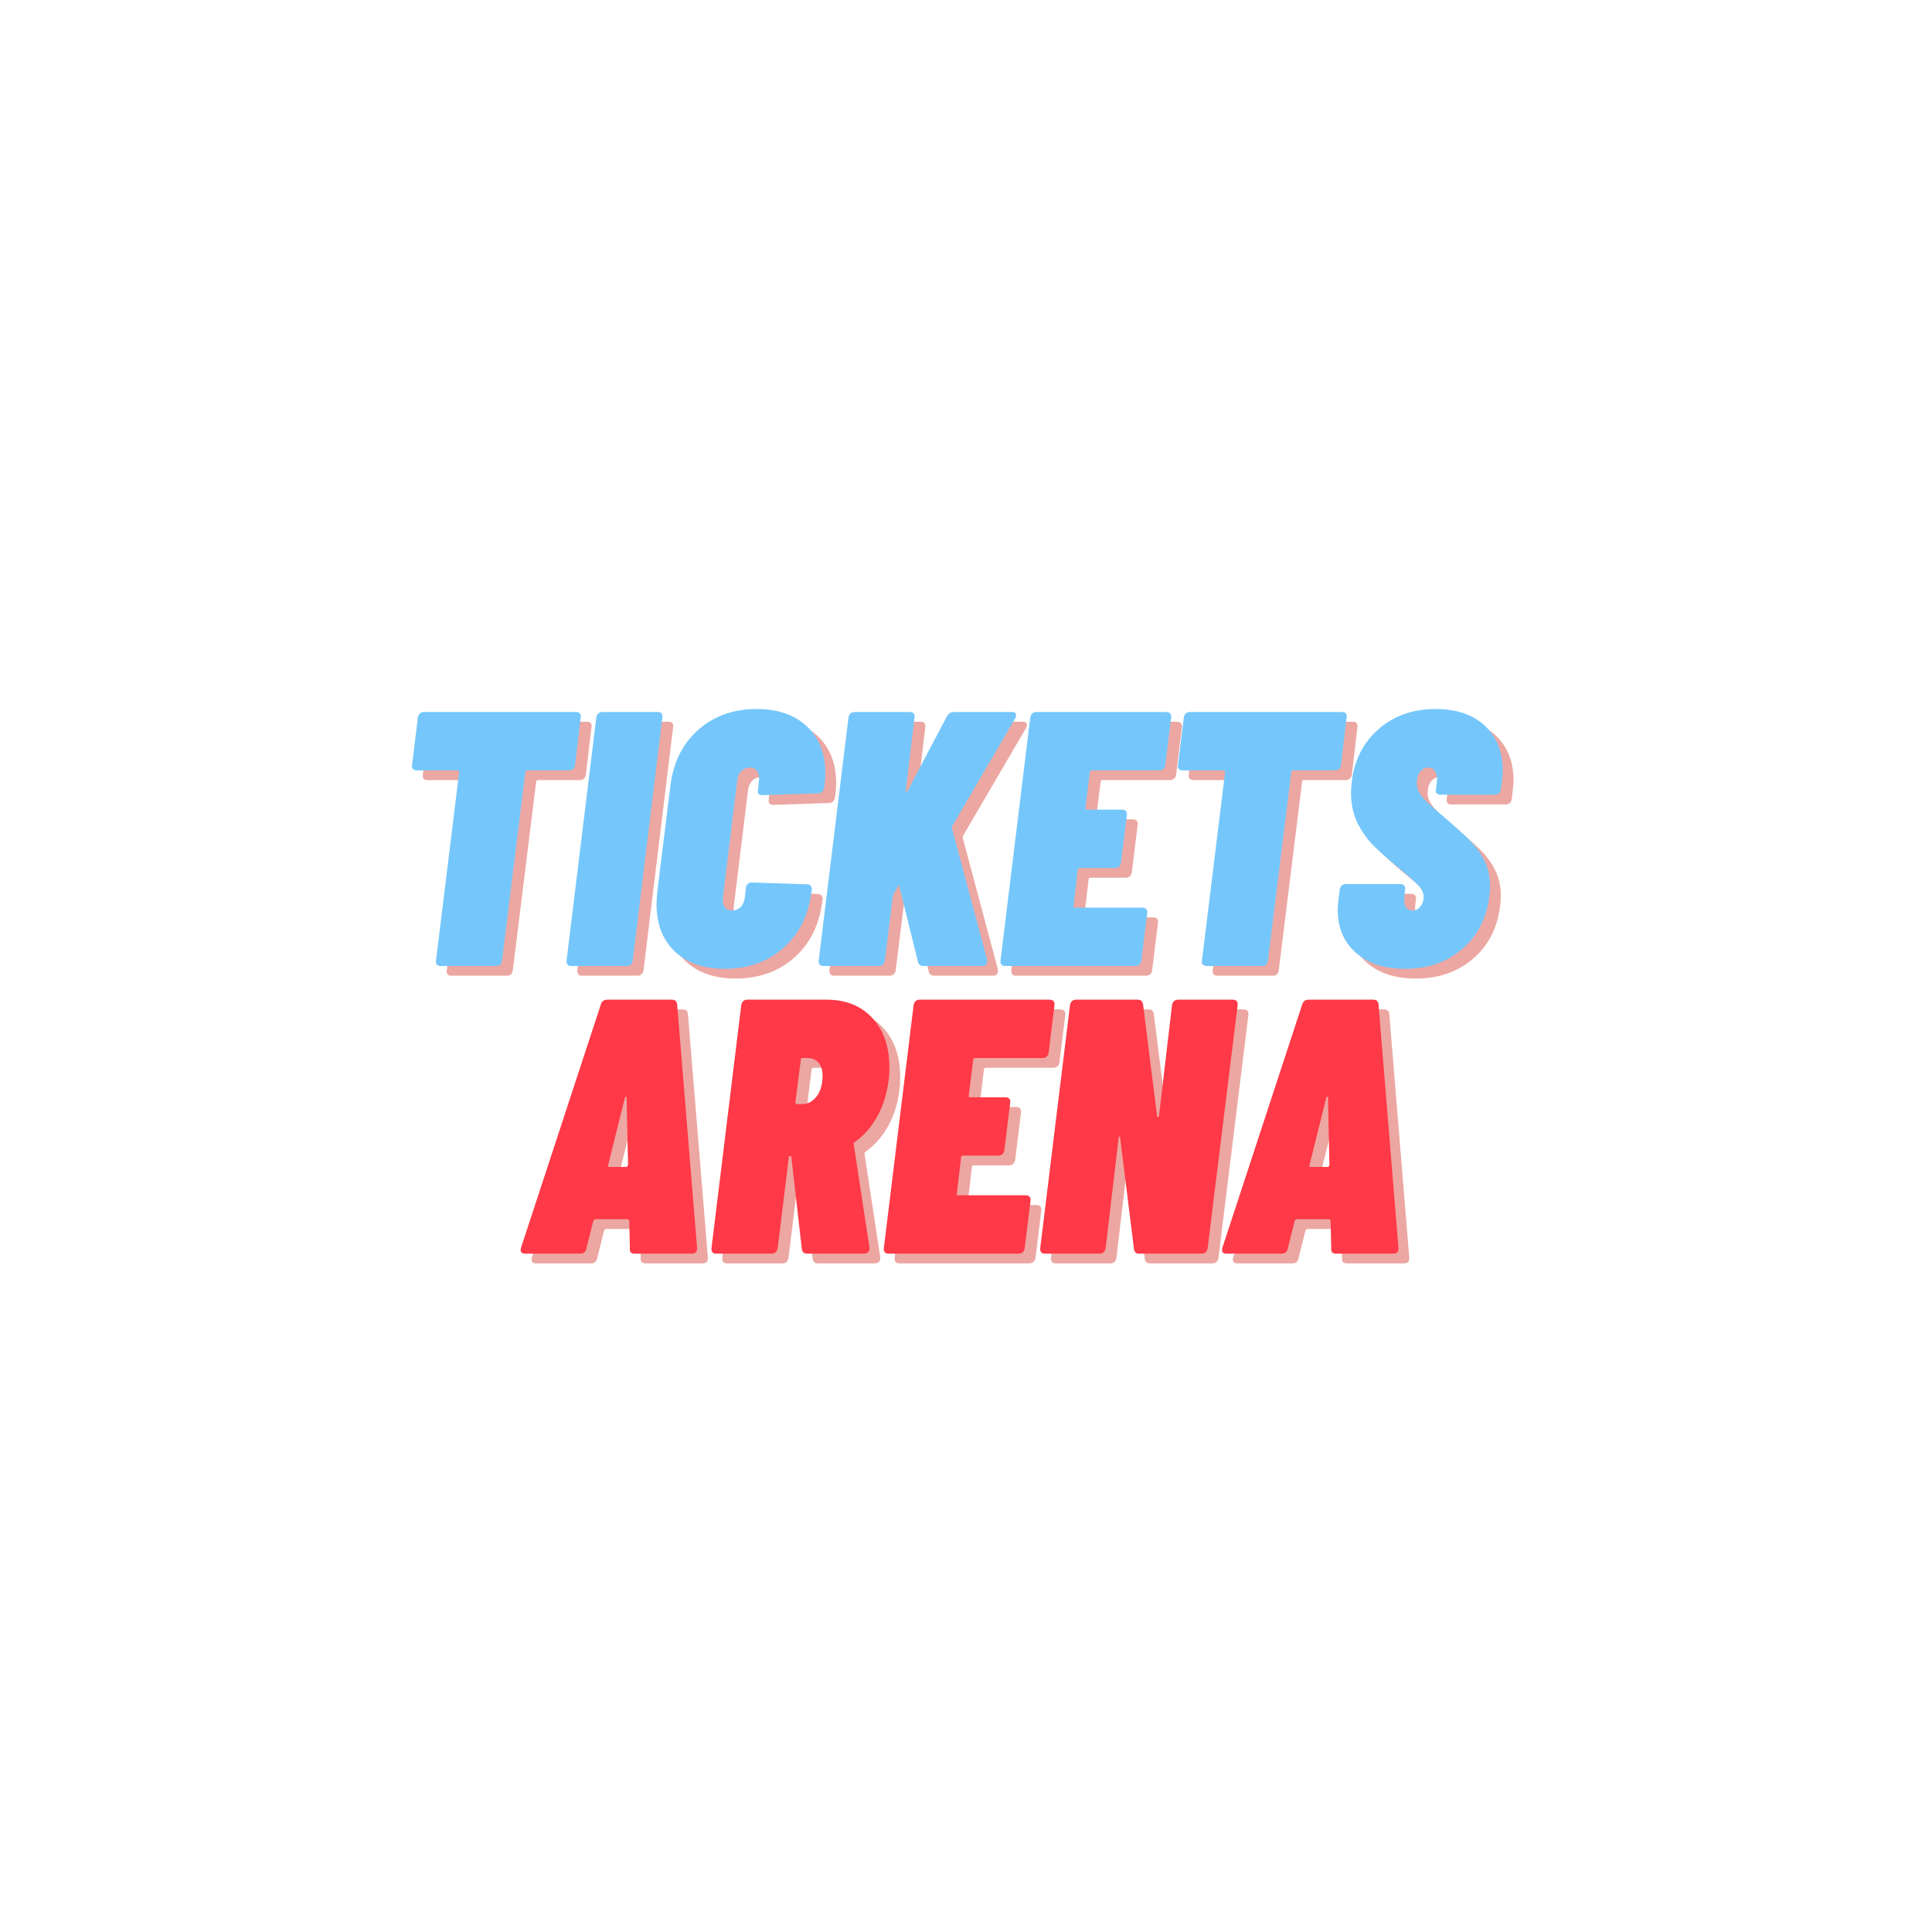 <svg xmlns="http://www.w3.org/2000/svg" xmlns:xlink="http://www.w3.org/1999/xlink" width="200" zoomAndPan="magnify" viewBox="0 0 150 150" height="200" preserveAspectRatio="xMidYMid meet" version="1.2"><defs/><g id="275e50f55f"><g style="fill:#d32f23;fill-opacity:0.42;"><g transform="translate(30.97, 75.754)"><path style="stroke:none" d="M 14.625 -19.719 C 14.738 -19.719 14.828 -19.68 14.891 -19.609 C 14.953 -19.535 14.973 -19.43 14.953 -19.297 L 14.516 -15.609 C 14.492 -15.473 14.441 -15.367 14.359 -15.297 C 14.285 -15.223 14.188 -15.188 14.062 -15.188 L 10.797 -15.188 C 10.703 -15.188 10.656 -15.141 10.656 -15.047 L 8.844 -0.422 C 8.82 -0.285 8.773 -0.18 8.703 -0.109 C 8.629 -0.035 8.523 0 8.391 0 L 4.078 0 C 3.953 0 3.852 -0.035 3.781 -0.109 C 3.719 -0.18 3.695 -0.285 3.719 -0.422 L 5.516 -15.047 C 5.516 -15.141 5.469 -15.188 5.375 -15.188 L 2.219 -15.188 C 2.094 -15.188 1.992 -15.223 1.922 -15.297 C 1.859 -15.367 1.836 -15.473 1.859 -15.609 L 2.312 -19.297 C 2.332 -19.43 2.383 -19.535 2.469 -19.609 C 2.551 -19.68 2.656 -19.719 2.781 -19.719 Z M 14.625 -19.719 "/></g></g><g style="fill:#d32f23;fill-opacity:0.42;"><g transform="translate(44.605, 75.754)"><path style="stroke:none" d="M 0.562 0 C 0.445 0 0.359 -0.035 0.297 -0.109 C 0.234 -0.18 0.207 -0.285 0.219 -0.422 L 2.531 -19.297 C 2.551 -19.43 2.602 -19.535 2.688 -19.609 C 2.77 -19.68 2.867 -19.719 2.984 -19.719 L 7.328 -19.719 C 7.441 -19.719 7.531 -19.68 7.594 -19.609 C 7.656 -19.535 7.676 -19.43 7.656 -19.297 L 5.359 -0.422 C 5.336 -0.285 5.285 -0.18 5.203 -0.109 C 5.117 -0.035 5.02 0 4.906 0 Z M 0.562 0 "/></g></g><g style="fill:#d32f23;fill-opacity:0.42;"><g transform="translate(51.168, 75.754)"><path style="stroke:none" d="M 5.938 0.219 C 4.312 0.219 3.02 -0.227 2.062 -1.125 C 1.113 -2.031 0.641 -3.258 0.641 -4.812 C 0.641 -5 0.66 -5.32 0.703 -5.781 L 1.719 -14 C 1.945 -15.82 2.672 -17.27 3.891 -18.344 C 5.109 -19.414 6.617 -19.953 8.422 -19.953 C 10.055 -19.953 11.352 -19.504 12.312 -18.609 C 13.27 -17.711 13.75 -16.488 13.75 -14.938 C 13.75 -14.758 13.727 -14.445 13.688 -14 L 13.656 -13.859 C 13.645 -13.723 13.594 -13.613 13.5 -13.531 C 13.414 -13.445 13.32 -13.406 13.219 -13.406 L 8.875 -13.266 C 8.594 -13.266 8.473 -13.395 8.516 -13.656 L 8.594 -14.375 C 8.633 -14.688 8.586 -14.938 8.453 -15.125 C 8.316 -15.312 8.129 -15.406 7.891 -15.406 C 7.629 -15.406 7.406 -15.312 7.219 -15.125 C 7.039 -14.938 6.938 -14.688 6.906 -14.375 L 5.797 -5.328 C 5.766 -5.023 5.805 -4.781 5.922 -4.594 C 6.047 -4.406 6.238 -4.312 6.5 -4.312 C 6.77 -4.312 6.992 -4.398 7.172 -4.578 C 7.348 -4.754 7.457 -5.004 7.5 -5.328 L 7.578 -6.078 C 7.598 -6.211 7.648 -6.312 7.734 -6.375 C 7.816 -6.445 7.914 -6.484 8.031 -6.484 L 12.344 -6.344 C 12.469 -6.344 12.562 -6.297 12.625 -6.203 C 12.695 -6.117 12.723 -6.016 12.703 -5.891 L 12.672 -5.781 C 12.453 -3.957 11.727 -2.5 10.5 -1.406 C 9.27 -0.32 7.75 0.219 5.938 0.219 Z M 5.938 0.219 "/></g></g><g style="fill:#d32f23;fill-opacity:0.42;"><g transform="translate(64.183, 75.754)"><path style="stroke:none" d="M 0.562 0 C 0.445 0 0.359 -0.035 0.297 -0.109 C 0.234 -0.18 0.207 -0.285 0.219 -0.422 L 2.531 -19.297 C 2.551 -19.43 2.602 -19.535 2.688 -19.609 C 2.77 -19.68 2.867 -19.719 2.984 -19.719 L 7.328 -19.719 C 7.441 -19.719 7.531 -19.68 7.594 -19.609 C 7.656 -19.535 7.676 -19.43 7.656 -19.297 L 6.984 -13.641 C 6.961 -13.555 6.973 -13.516 7.016 -13.516 C 7.055 -13.516 7.094 -13.547 7.125 -13.609 L 10.172 -19.375 C 10.285 -19.602 10.461 -19.719 10.703 -19.719 L 15.219 -19.719 C 15.438 -19.719 15.547 -19.633 15.547 -19.469 C 15.547 -19.395 15.52 -19.312 15.469 -19.219 L 10.594 -10.875 C 10.57 -10.801 10.562 -10.742 10.562 -10.703 L 13.297 -0.484 L 13.297 -0.359 C 13.297 -0.117 13.164 0 12.906 0 L 8.359 0 C 8.117 0 7.973 -0.113 7.922 -0.344 L 6.484 -6.141 C 6.484 -6.191 6.461 -6.223 6.422 -6.234 C 6.379 -6.242 6.352 -6.211 6.344 -6.141 L 6 -5.516 L 5.969 -5.359 L 5.359 -0.422 C 5.336 -0.285 5.285 -0.18 5.203 -0.109 C 5.117 -0.035 5.02 0 4.906 0 Z M 0.562 0 "/></g></g><g style="fill:#d32f23;fill-opacity:0.42;"><g transform="translate(78.297, 75.754)"><path style="stroke:none" d="M 13.016 -15.609 C 12.992 -15.473 12.941 -15.367 12.859 -15.297 C 12.773 -15.223 12.664 -15.188 12.531 -15.188 L 7.297 -15.188 C 7.203 -15.188 7.156 -15.141 7.156 -15.047 L 6.812 -12.281 C 6.781 -12.188 6.82 -12.141 6.938 -12.141 L 9.656 -12.141 C 9.789 -12.141 9.891 -12.102 9.953 -12.031 C 10.023 -11.957 10.051 -11.852 10.031 -11.719 L 9.578 -8.031 C 9.523 -7.75 9.363 -7.609 9.094 -7.609 L 6.359 -7.609 C 6.266 -7.609 6.219 -7.562 6.219 -7.469 L 5.891 -4.672 C 5.848 -4.578 5.883 -4.531 6 -4.531 L 11.234 -4.531 C 11.367 -4.531 11.469 -4.492 11.531 -4.422 C 11.602 -4.348 11.629 -4.242 11.609 -4.109 L 11.156 -0.422 C 11.133 -0.285 11.082 -0.18 11 -0.109 C 10.914 -0.035 10.805 0 10.672 0 L 0.562 0 C 0.445 0 0.359 -0.035 0.297 -0.109 C 0.234 -0.18 0.207 -0.285 0.219 -0.422 L 2.531 -19.297 C 2.551 -19.43 2.602 -19.535 2.688 -19.609 C 2.77 -19.68 2.867 -19.719 2.984 -19.719 L 13.094 -19.719 C 13.227 -19.719 13.328 -19.68 13.391 -19.609 C 13.461 -19.535 13.488 -19.43 13.469 -19.297 Z M 13.016 -15.609 "/></g></g><g style="fill:#d32f23;fill-opacity:0.42;"><g transform="translate(90.438, 75.754)"><path style="stroke:none" d="M 14.625 -19.719 C 14.738 -19.719 14.828 -19.68 14.891 -19.609 C 14.953 -19.535 14.973 -19.43 14.953 -19.297 L 14.516 -15.609 C 14.492 -15.473 14.441 -15.367 14.359 -15.297 C 14.285 -15.223 14.188 -15.188 14.062 -15.188 L 10.797 -15.188 C 10.703 -15.188 10.656 -15.141 10.656 -15.047 L 8.844 -0.422 C 8.82 -0.285 8.773 -0.18 8.703 -0.109 C 8.629 -0.035 8.523 0 8.391 0 L 4.078 0 C 3.953 0 3.852 -0.035 3.781 -0.109 C 3.719 -0.18 3.695 -0.285 3.719 -0.422 L 5.516 -15.047 C 5.516 -15.141 5.469 -15.188 5.375 -15.188 L 2.219 -15.188 C 2.094 -15.188 1.992 -15.223 1.922 -15.297 C 1.859 -15.367 1.836 -15.473 1.859 -15.609 L 2.312 -19.297 C 2.332 -19.43 2.383 -19.535 2.469 -19.609 C 2.551 -19.68 2.656 -19.719 2.781 -19.719 Z M 14.625 -19.719 "/></g></g><g style="fill:#d32f23;fill-opacity:0.42;"><g transform="translate(104.073, 75.754)"><path style="stroke:none" d="M 5.859 0.219 C 4.242 0.219 2.969 -0.195 2.031 -1.031 C 1.094 -1.863 0.625 -2.973 0.625 -4.359 C 0.625 -4.492 0.641 -4.734 0.672 -5.078 L 0.781 -5.938 C 0.801 -6.07 0.852 -6.176 0.938 -6.25 C 1.031 -6.32 1.129 -6.359 1.234 -6.359 L 5.516 -6.359 C 5.629 -6.359 5.719 -6.32 5.781 -6.25 C 5.852 -6.176 5.879 -6.07 5.859 -5.938 L 5.797 -5.328 C 5.766 -5.023 5.801 -4.781 5.906 -4.594 C 6.02 -4.406 6.191 -4.312 6.422 -4.312 C 6.672 -4.312 6.879 -4.414 7.047 -4.625 C 7.211 -4.832 7.297 -5.082 7.297 -5.375 C 7.297 -5.656 7.16 -5.945 6.891 -6.25 C 6.617 -6.551 6.098 -7.016 5.328 -7.641 C 4.578 -8.254 3.957 -8.801 3.469 -9.281 C 2.977 -9.758 2.551 -10.348 2.188 -11.047 C 1.832 -11.754 1.656 -12.562 1.656 -13.469 C 1.656 -13.633 1.676 -13.926 1.719 -14.344 C 1.926 -16.008 2.617 -17.359 3.797 -18.391 C 4.984 -19.43 6.457 -19.953 8.219 -19.953 C 9.844 -19.953 11.117 -19.52 12.047 -18.656 C 12.973 -17.789 13.438 -16.625 13.438 -15.156 C 13.438 -14.988 13.414 -14.719 13.375 -14.344 L 13.297 -13.719 C 13.273 -13.582 13.223 -13.477 13.141 -13.406 C 13.055 -13.332 12.957 -13.297 12.844 -13.297 L 8.594 -13.297 C 8.477 -13.297 8.383 -13.332 8.312 -13.406 C 8.25 -13.477 8.227 -13.582 8.25 -13.719 L 8.344 -14.453 C 8.352 -14.734 8.297 -14.961 8.172 -15.141 C 8.055 -15.316 7.883 -15.406 7.656 -15.406 C 7.395 -15.406 7.18 -15.289 7.016 -15.062 C 6.848 -14.844 6.766 -14.547 6.766 -14.172 C 6.766 -13.848 6.895 -13.516 7.156 -13.172 C 7.414 -12.836 7.906 -12.375 8.625 -11.781 C 9.582 -10.969 10.312 -10.312 10.812 -9.812 C 11.32 -9.32 11.723 -8.781 12.016 -8.188 C 12.305 -7.594 12.453 -6.922 12.453 -6.172 C 12.453 -6.016 12.43 -5.75 12.391 -5.375 C 12.172 -3.664 11.461 -2.305 10.266 -1.297 C 9.078 -0.285 7.609 0.219 5.859 0.219 Z M 5.859 0.219 "/></g></g><g style="fill:#75c7fb;fill-opacity:1;"><g transform="translate(30.132, 75)"><path style="stroke:none" d="M 14.625 -19.719 C 14.738 -19.719 14.828 -19.68 14.891 -19.609 C 14.953 -19.535 14.973 -19.43 14.953 -19.297 L 14.516 -15.609 C 14.492 -15.473 14.441 -15.367 14.359 -15.297 C 14.285 -15.223 14.188 -15.188 14.062 -15.188 L 10.797 -15.188 C 10.703 -15.188 10.656 -15.141 10.656 -15.047 L 8.844 -0.422 C 8.82 -0.285 8.773 -0.18 8.703 -0.109 C 8.629 -0.035 8.523 0 8.391 0 L 4.078 0 C 3.953 0 3.852 -0.035 3.781 -0.109 C 3.719 -0.18 3.695 -0.285 3.719 -0.422 L 5.516 -15.047 C 5.516 -15.141 5.469 -15.188 5.375 -15.188 L 2.219 -15.188 C 2.094 -15.188 1.992 -15.223 1.922 -15.297 C 1.859 -15.367 1.836 -15.473 1.859 -15.609 L 2.312 -19.297 C 2.332 -19.43 2.383 -19.535 2.469 -19.609 C 2.551 -19.68 2.656 -19.719 2.781 -19.719 Z M 14.625 -19.719 "/></g></g><g style="fill:#75c7fb;fill-opacity:1;"><g transform="translate(43.767, 75)"><path style="stroke:none" d="M 0.562 0 C 0.445 0 0.359 -0.035 0.297 -0.109 C 0.234 -0.18 0.207 -0.285 0.219 -0.422 L 2.531 -19.297 C 2.551 -19.43 2.602 -19.535 2.688 -19.609 C 2.77 -19.68 2.867 -19.719 2.984 -19.719 L 7.328 -19.719 C 7.441 -19.719 7.531 -19.68 7.594 -19.609 C 7.656 -19.535 7.676 -19.43 7.656 -19.297 L 5.359 -0.422 C 5.336 -0.285 5.285 -0.18 5.203 -0.109 C 5.117 -0.035 5.02 0 4.906 0 Z M 0.562 0 "/></g></g><g style="fill:#75c7fb;fill-opacity:1;"><g transform="translate(50.331, 75)"><path style="stroke:none" d="M 5.938 0.219 C 4.312 0.219 3.02 -0.227 2.062 -1.125 C 1.113 -2.031 0.641 -3.258 0.641 -4.812 C 0.641 -5 0.66 -5.32 0.703 -5.781 L 1.719 -14 C 1.945 -15.82 2.672 -17.27 3.891 -18.344 C 5.109 -19.414 6.617 -19.953 8.422 -19.953 C 10.055 -19.953 11.352 -19.504 12.312 -18.609 C 13.27 -17.711 13.75 -16.488 13.75 -14.938 C 13.75 -14.758 13.727 -14.445 13.688 -14 L 13.656 -13.859 C 13.645 -13.723 13.594 -13.613 13.5 -13.531 C 13.414 -13.445 13.32 -13.406 13.219 -13.406 L 8.875 -13.266 C 8.594 -13.266 8.473 -13.395 8.516 -13.656 L 8.594 -14.375 C 8.633 -14.688 8.586 -14.938 8.453 -15.125 C 8.316 -15.312 8.129 -15.406 7.891 -15.406 C 7.629 -15.406 7.406 -15.312 7.219 -15.125 C 7.039 -14.938 6.938 -14.688 6.906 -14.375 L 5.797 -5.328 C 5.766 -5.023 5.805 -4.781 5.922 -4.594 C 6.047 -4.406 6.238 -4.312 6.5 -4.312 C 6.77 -4.312 6.992 -4.398 7.172 -4.578 C 7.348 -4.754 7.457 -5.004 7.5 -5.328 L 7.578 -6.078 C 7.598 -6.211 7.648 -6.312 7.734 -6.375 C 7.816 -6.445 7.914 -6.484 8.031 -6.484 L 12.344 -6.344 C 12.469 -6.344 12.562 -6.297 12.625 -6.203 C 12.695 -6.117 12.723 -6.016 12.703 -5.891 L 12.672 -5.781 C 12.453 -3.957 11.727 -2.5 10.5 -1.406 C 9.27 -0.32 7.75 0.219 5.938 0.219 Z M 5.938 0.219 "/></g></g><g style="fill:#75c7fb;fill-opacity:1;"><g transform="translate(63.345, 75)"><path style="stroke:none" d="M 0.562 0 C 0.445 0 0.359 -0.035 0.297 -0.109 C 0.234 -0.18 0.207 -0.285 0.219 -0.422 L 2.531 -19.297 C 2.551 -19.43 2.602 -19.535 2.688 -19.609 C 2.77 -19.68 2.867 -19.719 2.984 -19.719 L 7.328 -19.719 C 7.441 -19.719 7.531 -19.68 7.594 -19.609 C 7.656 -19.535 7.676 -19.43 7.656 -19.297 L 6.984 -13.641 C 6.961 -13.555 6.973 -13.516 7.016 -13.516 C 7.055 -13.516 7.094 -13.547 7.125 -13.609 L 10.172 -19.375 C 10.285 -19.602 10.461 -19.719 10.703 -19.719 L 15.219 -19.719 C 15.438 -19.719 15.547 -19.633 15.547 -19.469 C 15.547 -19.395 15.52 -19.312 15.469 -19.219 L 10.594 -10.875 C 10.57 -10.801 10.562 -10.742 10.562 -10.703 L 13.297 -0.484 L 13.297 -0.359 C 13.297 -0.117 13.164 0 12.906 0 L 8.359 0 C 8.117 0 7.973 -0.113 7.922 -0.344 L 6.484 -6.141 C 6.484 -6.191 6.461 -6.223 6.422 -6.234 C 6.379 -6.242 6.352 -6.211 6.344 -6.141 L 6 -5.516 L 5.969 -5.359 L 5.359 -0.422 C 5.336 -0.285 5.285 -0.18 5.203 -0.109 C 5.117 -0.035 5.02 0 4.906 0 Z M 0.562 0 "/></g></g><g style="fill:#75c7fb;fill-opacity:1;"><g transform="translate(77.459, 75)"><path style="stroke:none" d="M 13.016 -15.609 C 12.992 -15.473 12.941 -15.367 12.859 -15.297 C 12.773 -15.223 12.664 -15.188 12.531 -15.188 L 7.297 -15.188 C 7.203 -15.188 7.156 -15.141 7.156 -15.047 L 6.812 -12.281 C 6.781 -12.188 6.82 -12.141 6.938 -12.141 L 9.656 -12.141 C 9.789 -12.141 9.891 -12.102 9.953 -12.031 C 10.023 -11.957 10.051 -11.852 10.031 -11.719 L 9.578 -8.031 C 9.523 -7.75 9.363 -7.609 9.094 -7.609 L 6.359 -7.609 C 6.266 -7.609 6.219 -7.562 6.219 -7.469 L 5.891 -4.672 C 5.848 -4.578 5.883 -4.531 6 -4.531 L 11.234 -4.531 C 11.367 -4.531 11.469 -4.492 11.531 -4.422 C 11.602 -4.348 11.629 -4.242 11.609 -4.109 L 11.156 -0.422 C 11.133 -0.285 11.082 -0.18 11 -0.109 C 10.914 -0.035 10.805 0 10.672 0 L 0.562 0 C 0.445 0 0.359 -0.035 0.297 -0.109 C 0.234 -0.18 0.207 -0.285 0.219 -0.422 L 2.531 -19.297 C 2.551 -19.43 2.602 -19.535 2.688 -19.609 C 2.77 -19.68 2.867 -19.719 2.984 -19.719 L 13.094 -19.719 C 13.227 -19.719 13.328 -19.68 13.391 -19.609 C 13.461 -19.535 13.488 -19.43 13.469 -19.297 Z M 13.016 -15.609 "/></g></g><g style="fill:#75c7fb;fill-opacity:1;"><g transform="translate(89.6, 75)"><path style="stroke:none" d="M 14.625 -19.719 C 14.738 -19.719 14.828 -19.68 14.891 -19.609 C 14.953 -19.535 14.973 -19.43 14.953 -19.297 L 14.516 -15.609 C 14.492 -15.473 14.441 -15.367 14.359 -15.297 C 14.285 -15.223 14.188 -15.188 14.062 -15.188 L 10.797 -15.188 C 10.703 -15.188 10.656 -15.141 10.656 -15.047 L 8.844 -0.422 C 8.82 -0.285 8.773 -0.18 8.703 -0.109 C 8.629 -0.035 8.523 0 8.391 0 L 4.078 0 C 3.953 0 3.852 -0.035 3.781 -0.109 C 3.719 -0.18 3.695 -0.285 3.719 -0.422 L 5.516 -15.047 C 5.516 -15.141 5.469 -15.188 5.375 -15.188 L 2.219 -15.188 C 2.094 -15.188 1.992 -15.223 1.922 -15.297 C 1.859 -15.367 1.836 -15.473 1.859 -15.609 L 2.312 -19.297 C 2.332 -19.43 2.383 -19.535 2.469 -19.609 C 2.551 -19.68 2.656 -19.719 2.781 -19.719 Z M 14.625 -19.719 "/></g></g><g style="fill:#75c7fb;fill-opacity:1;"><g transform="translate(103.235, 75)"><path style="stroke:none" d="M 5.859 0.219 C 4.242 0.219 2.969 -0.195 2.031 -1.031 C 1.094 -1.863 0.625 -2.973 0.625 -4.359 C 0.625 -4.492 0.641 -4.734 0.672 -5.078 L 0.781 -5.938 C 0.801 -6.07 0.852 -6.176 0.938 -6.25 C 1.031 -6.32 1.129 -6.359 1.234 -6.359 L 5.516 -6.359 C 5.629 -6.359 5.719 -6.32 5.781 -6.25 C 5.852 -6.176 5.879 -6.07 5.859 -5.938 L 5.797 -5.328 C 5.766 -5.023 5.801 -4.781 5.906 -4.594 C 6.02 -4.406 6.191 -4.312 6.422 -4.312 C 6.672 -4.312 6.879 -4.414 7.047 -4.625 C 7.211 -4.832 7.297 -5.082 7.297 -5.375 C 7.297 -5.656 7.16 -5.945 6.891 -6.25 C 6.617 -6.551 6.098 -7.016 5.328 -7.641 C 4.578 -8.254 3.957 -8.801 3.469 -9.281 C 2.977 -9.758 2.551 -10.348 2.188 -11.047 C 1.832 -11.754 1.656 -12.562 1.656 -13.469 C 1.656 -13.633 1.676 -13.926 1.719 -14.344 C 1.926 -16.008 2.617 -17.359 3.797 -18.391 C 4.984 -19.43 6.457 -19.953 8.219 -19.953 C 9.844 -19.953 11.117 -19.52 12.047 -18.656 C 12.973 -17.789 13.438 -16.625 13.438 -15.156 C 13.438 -14.988 13.414 -14.719 13.375 -14.344 L 13.297 -13.719 C 13.273 -13.582 13.223 -13.477 13.141 -13.406 C 13.055 -13.332 12.957 -13.297 12.844 -13.297 L 8.594 -13.297 C 8.477 -13.297 8.383 -13.332 8.312 -13.406 C 8.25 -13.477 8.227 -13.582 8.25 -13.719 L 8.344 -14.453 C 8.352 -14.734 8.297 -14.961 8.172 -15.141 C 8.055 -15.316 7.883 -15.406 7.656 -15.406 C 7.395 -15.406 7.18 -15.289 7.016 -15.062 C 6.848 -14.844 6.766 -14.547 6.766 -14.172 C 6.766 -13.848 6.895 -13.516 7.156 -13.172 C 7.414 -12.836 7.906 -12.375 8.625 -11.781 C 9.582 -10.969 10.312 -10.312 10.812 -9.812 C 11.32 -9.32 11.723 -8.781 12.016 -8.188 C 12.305 -7.594 12.453 -6.922 12.453 -6.172 C 12.453 -6.016 12.43 -5.75 12.391 -5.375 C 12.172 -3.664 11.461 -2.305 10.266 -1.297 C 9.078 -0.285 7.609 0.219 5.859 0.219 Z M 5.859 0.219 "/></g></g><g style="fill:#d32f23;fill-opacity:0.42;"><g transform="translate(116.725, 75.754)"><path style="stroke:none" d=""/></g></g><g style="fill:#d32f23;fill-opacity:0.42;"><g transform="translate(41.35, 98.088)"><path style="stroke:none" d="M 8.766 0 C 8.492 0 8.367 -0.129 8.391 -0.391 L 8.344 -2.531 C 8.352 -2.57 8.336 -2.602 8.297 -2.625 C 8.266 -2.656 8.234 -2.672 8.203 -2.672 L 5.75 -2.672 C 5.656 -2.672 5.586 -2.625 5.547 -2.531 L 5.016 -0.391 C 4.961 -0.129 4.801 0 4.531 0 L 0.25 0 C -0.031 0 -0.133 -0.148 -0.062 -0.453 L 6.141 -19.359 C 6.211 -19.598 6.383 -19.719 6.656 -19.719 L 11.641 -19.719 C 11.898 -19.719 12.039 -19.598 12.062 -19.359 L 13.609 -0.453 L 13.609 -0.391 C 13.609 -0.129 13.469 0 13.188 0 Z M 6.703 -6.875 C 6.672 -6.781 6.703 -6.734 6.797 -6.734 L 8.109 -6.734 C 8.172 -6.734 8.219 -6.781 8.25 -6.875 L 8.141 -12.078 C 8.141 -12.16 8.113 -12.195 8.062 -12.188 C 8.02 -12.176 8 -12.141 8 -12.078 Z M 6.703 -6.875 "/></g></g><g style="fill:#d32f23;fill-opacity:0.42;"><g transform="translate(55.858, 98.088)"><path style="stroke:none" d="M 7.641 0 C 7.41 0 7.273 -0.117 7.234 -0.359 L 6.422 -7.469 C 6.422 -7.539 6.395 -7.578 6.344 -7.578 C 6.258 -7.578 6.219 -7.531 6.219 -7.438 L 5.359 -0.422 C 5.336 -0.285 5.285 -0.18 5.203 -0.109 C 5.117 -0.035 5.02 0 4.906 0 L 0.562 0 C 0.445 0 0.359 -0.035 0.297 -0.109 C 0.234 -0.18 0.207 -0.285 0.219 -0.422 L 2.531 -19.297 C 2.551 -19.43 2.602 -19.535 2.688 -19.609 C 2.77 -19.68 2.867 -19.719 2.984 -19.719 L 9.156 -19.719 C 10.656 -19.719 11.844 -19.238 12.719 -18.281 C 13.594 -17.32 14.031 -16.055 14.031 -14.484 C 14.031 -14.023 14.008 -13.676 13.969 -13.438 C 13.844 -12.406 13.551 -11.477 13.094 -10.656 C 12.645 -9.844 12.066 -9.18 11.359 -8.672 C 11.266 -8.617 11.234 -8.555 11.266 -8.484 L 12.484 -0.484 L 12.484 -0.359 C 12.484 -0.254 12.441 -0.164 12.359 -0.094 C 12.285 -0.031 12.191 0 12.078 0 Z M 7.297 -15.188 C 7.203 -15.188 7.156 -15.141 7.156 -15.047 L 6.734 -11.75 C 6.734 -11.656 6.781 -11.609 6.875 -11.609 L 7.234 -11.609 C 7.691 -11.609 8.07 -11.805 8.375 -12.203 C 8.688 -12.598 8.844 -13.141 8.844 -13.828 C 8.844 -14.266 8.738 -14.598 8.531 -14.828 C 8.32 -15.066 8.039 -15.188 7.688 -15.188 Z M 7.297 -15.188 "/></g></g><g style="fill:#d32f23;fill-opacity:0.42;"><g transform="translate(69.239, 98.088)"><path style="stroke:none" d="M 13.016 -15.609 C 12.992 -15.473 12.941 -15.367 12.859 -15.297 C 12.773 -15.223 12.664 -15.188 12.531 -15.188 L 7.297 -15.188 C 7.203 -15.188 7.156 -15.141 7.156 -15.047 L 6.812 -12.281 C 6.781 -12.188 6.82 -12.141 6.938 -12.141 L 9.656 -12.141 C 9.789 -12.141 9.891 -12.102 9.953 -12.031 C 10.023 -11.957 10.051 -11.852 10.031 -11.719 L 9.578 -8.031 C 9.523 -7.75 9.363 -7.609 9.094 -7.609 L 6.359 -7.609 C 6.266 -7.609 6.219 -7.562 6.219 -7.469 L 5.891 -4.672 C 5.848 -4.578 5.883 -4.531 6 -4.531 L 11.234 -4.531 C 11.367 -4.531 11.469 -4.492 11.531 -4.422 C 11.602 -4.348 11.629 -4.242 11.609 -4.109 L 11.156 -0.422 C 11.133 -0.285 11.082 -0.18 11 -0.109 C 10.914 -0.035 10.805 0 10.672 0 L 0.562 0 C 0.445 0 0.359 -0.035 0.297 -0.109 C 0.234 -0.18 0.207 -0.285 0.219 -0.422 L 2.531 -19.297 C 2.551 -19.43 2.602 -19.535 2.688 -19.609 C 2.77 -19.68 2.867 -19.719 2.984 -19.719 L 13.094 -19.719 C 13.227 -19.719 13.328 -19.68 13.391 -19.609 C 13.461 -19.535 13.488 -19.43 13.469 -19.297 Z M 13.016 -15.609 "/></g></g><g style="fill:#d32f23;fill-opacity:0.42;"><g transform="translate(81.38, 98.088)"><path style="stroke:none" d="M 10.453 -19.297 C 10.473 -19.43 10.523 -19.535 10.609 -19.609 C 10.691 -19.68 10.801 -19.719 10.938 -19.719 L 15.188 -19.719 C 15.312 -19.719 15.406 -19.68 15.469 -19.609 C 15.539 -19.535 15.566 -19.43 15.547 -19.297 L 13.219 -0.422 C 13.195 -0.285 13.145 -0.18 13.062 -0.109 C 12.988 -0.035 12.891 0 12.766 0 L 7.891 0 C 7.66 0 7.531 -0.117 7.5 -0.359 L 6.422 -9.016 C 6.422 -9.066 6.398 -9.094 6.359 -9.094 C 6.328 -9.094 6.312 -9.066 6.312 -9.016 L 5.297 -0.422 C 5.273 -0.285 5.223 -0.18 5.141 -0.109 C 5.055 -0.035 4.957 0 4.844 0 L 0.562 0 C 0.445 0 0.359 -0.035 0.297 -0.109 C 0.234 -0.18 0.207 -0.285 0.219 -0.422 L 2.531 -19.297 C 2.551 -19.43 2.602 -19.535 2.688 -19.609 C 2.77 -19.68 2.867 -19.719 2.984 -19.719 L 7.797 -19.719 C 8.023 -19.719 8.16 -19.598 8.203 -19.359 L 9.297 -10.656 C 9.297 -10.594 9.312 -10.57 9.344 -10.594 C 9.383 -10.613 9.414 -10.641 9.438 -10.672 Z M 10.453 -19.297 "/></g></g><g style="fill:#d32f23;fill-opacity:0.42;"><g transform="translate(95.804, 98.088)"><path style="stroke:none" d="M 8.766 0 C 8.492 0 8.367 -0.129 8.391 -0.391 L 8.344 -2.531 C 8.352 -2.57 8.336 -2.602 8.297 -2.625 C 8.266 -2.656 8.234 -2.672 8.203 -2.672 L 5.75 -2.672 C 5.656 -2.672 5.586 -2.625 5.547 -2.531 L 5.016 -0.391 C 4.961 -0.129 4.801 0 4.531 0 L 0.25 0 C -0.031 0 -0.133 -0.148 -0.062 -0.453 L 6.141 -19.359 C 6.211 -19.598 6.383 -19.719 6.656 -19.719 L 11.641 -19.719 C 11.898 -19.719 12.039 -19.598 12.062 -19.359 L 13.609 -0.453 L 13.609 -0.391 C 13.609 -0.129 13.469 0 13.188 0 Z M 6.703 -6.875 C 6.672 -6.781 6.703 -6.734 6.797 -6.734 L 8.109 -6.734 C 8.172 -6.734 8.219 -6.781 8.25 -6.875 L 8.141 -12.078 C 8.141 -12.16 8.113 -12.195 8.062 -12.188 C 8.02 -12.176 8 -12.141 8 -12.078 Z M 6.703 -6.875 "/></g></g><g style="fill:#ff3947;fill-opacity:1;"><g transform="translate(40.512, 97.333)"><path style="stroke:none" d="M 8.766 0 C 8.492 0 8.367 -0.129 8.391 -0.391 L 8.344 -2.531 C 8.352 -2.57 8.336 -2.602 8.297 -2.625 C 8.266 -2.656 8.234 -2.672 8.203 -2.672 L 5.75 -2.672 C 5.656 -2.672 5.586 -2.625 5.547 -2.531 L 5.016 -0.391 C 4.961 -0.129 4.801 0 4.531 0 L 0.25 0 C -0.031 0 -0.133 -0.148 -0.062 -0.453 L 6.141 -19.359 C 6.211 -19.598 6.383 -19.719 6.656 -19.719 L 11.641 -19.719 C 11.898 -19.719 12.039 -19.598 12.062 -19.359 L 13.609 -0.453 L 13.609 -0.391 C 13.609 -0.129 13.469 0 13.188 0 Z M 6.703 -6.875 C 6.672 -6.781 6.703 -6.734 6.797 -6.734 L 8.109 -6.734 C 8.172 -6.734 8.219 -6.781 8.25 -6.875 L 8.141 -12.078 C 8.141 -12.16 8.113 -12.195 8.062 -12.188 C 8.02 -12.176 8 -12.141 8 -12.078 Z M 6.703 -6.875 "/></g></g><g style="fill:#ff3947;fill-opacity:1;"><g transform="translate(55.02, 97.333)"><path style="stroke:none" d="M 7.641 0 C 7.41 0 7.273 -0.117 7.234 -0.359 L 6.422 -7.469 C 6.422 -7.539 6.395 -7.578 6.344 -7.578 C 6.258 -7.578 6.219 -7.531 6.219 -7.438 L 5.359 -0.422 C 5.336 -0.285 5.285 -0.18 5.203 -0.109 C 5.117 -0.035 5.02 0 4.906 0 L 0.562 0 C 0.445 0 0.359 -0.035 0.297 -0.109 C 0.234 -0.18 0.207 -0.285 0.219 -0.422 L 2.531 -19.297 C 2.551 -19.43 2.602 -19.535 2.688 -19.609 C 2.77 -19.68 2.867 -19.719 2.984 -19.719 L 9.156 -19.719 C 10.656 -19.719 11.844 -19.238 12.719 -18.281 C 13.594 -17.32 14.031 -16.055 14.031 -14.484 C 14.031 -14.023 14.008 -13.676 13.969 -13.438 C 13.844 -12.406 13.551 -11.477 13.094 -10.656 C 12.645 -9.844 12.066 -9.18 11.359 -8.672 C 11.266 -8.617 11.234 -8.555 11.266 -8.484 L 12.484 -0.484 L 12.484 -0.359 C 12.484 -0.254 12.441 -0.164 12.359 -0.094 C 12.285 -0.031 12.191 0 12.078 0 Z M 7.297 -15.188 C 7.203 -15.188 7.156 -15.141 7.156 -15.047 L 6.734 -11.75 C 6.734 -11.656 6.781 -11.609 6.875 -11.609 L 7.234 -11.609 C 7.691 -11.609 8.07 -11.805 8.375 -12.203 C 8.688 -12.598 8.844 -13.141 8.844 -13.828 C 8.844 -14.266 8.738 -14.598 8.531 -14.828 C 8.32 -15.066 8.039 -15.188 7.688 -15.188 Z M 7.297 -15.188 "/></g></g><g style="fill:#ff3947;fill-opacity:1;"><g transform="translate(68.401, 97.333)"><path style="stroke:none" d="M 13.016 -15.609 C 12.992 -15.473 12.941 -15.367 12.859 -15.297 C 12.773 -15.223 12.664 -15.188 12.531 -15.188 L 7.297 -15.188 C 7.203 -15.188 7.156 -15.141 7.156 -15.047 L 6.812 -12.281 C 6.781 -12.188 6.82 -12.141 6.938 -12.141 L 9.656 -12.141 C 9.789 -12.141 9.891 -12.102 9.953 -12.031 C 10.023 -11.957 10.051 -11.852 10.031 -11.719 L 9.578 -8.031 C 9.523 -7.75 9.363 -7.609 9.094 -7.609 L 6.359 -7.609 C 6.266 -7.609 6.219 -7.562 6.219 -7.469 L 5.891 -4.672 C 5.848 -4.578 5.883 -4.531 6 -4.531 L 11.234 -4.531 C 11.367 -4.531 11.469 -4.492 11.531 -4.422 C 11.602 -4.348 11.629 -4.242 11.609 -4.109 L 11.156 -0.422 C 11.133 -0.285 11.082 -0.18 11 -0.109 C 10.914 -0.035 10.805 0 10.672 0 L 0.562 0 C 0.445 0 0.359 -0.035 0.297 -0.109 C 0.234 -0.18 0.207 -0.285 0.219 -0.422 L 2.531 -19.297 C 2.551 -19.43 2.602 -19.535 2.688 -19.609 C 2.77 -19.68 2.867 -19.719 2.984 -19.719 L 13.094 -19.719 C 13.227 -19.719 13.328 -19.68 13.391 -19.609 C 13.461 -19.535 13.488 -19.43 13.469 -19.297 Z M 13.016 -15.609 "/></g></g><g style="fill:#ff3947;fill-opacity:1;"><g transform="translate(80.543, 97.333)"><path style="stroke:none" d="M 10.453 -19.297 C 10.473 -19.43 10.523 -19.535 10.609 -19.609 C 10.691 -19.68 10.801 -19.719 10.938 -19.719 L 15.188 -19.719 C 15.312 -19.719 15.406 -19.68 15.469 -19.609 C 15.539 -19.535 15.566 -19.43 15.547 -19.297 L 13.219 -0.422 C 13.195 -0.285 13.145 -0.18 13.062 -0.109 C 12.988 -0.035 12.891 0 12.766 0 L 7.891 0 C 7.66 0 7.531 -0.117 7.5 -0.359 L 6.422 -9.016 C 6.422 -9.066 6.398 -9.094 6.359 -9.094 C 6.328 -9.094 6.312 -9.066 6.312 -9.016 L 5.297 -0.422 C 5.273 -0.285 5.223 -0.18 5.141 -0.109 C 5.055 -0.035 4.957 0 4.844 0 L 0.562 0 C 0.445 0 0.359 -0.035 0.297 -0.109 C 0.234 -0.18 0.207 -0.285 0.219 -0.422 L 2.531 -19.297 C 2.551 -19.43 2.602 -19.535 2.688 -19.609 C 2.77 -19.68 2.867 -19.719 2.984 -19.719 L 7.797 -19.719 C 8.023 -19.719 8.16 -19.598 8.203 -19.359 L 9.297 -10.656 C 9.297 -10.594 9.312 -10.57 9.344 -10.594 C 9.383 -10.613 9.414 -10.641 9.438 -10.672 Z M 10.453 -19.297 "/></g></g><g style="fill:#ff3947;fill-opacity:1;"><g transform="translate(94.966, 97.333)"><path style="stroke:none" d="M 8.766 0 C 8.492 0 8.367 -0.129 8.391 -0.391 L 8.344 -2.531 C 8.352 -2.57 8.336 -2.602 8.297 -2.625 C 8.266 -2.656 8.234 -2.672 8.203 -2.672 L 5.75 -2.672 C 5.656 -2.672 5.586 -2.625 5.547 -2.531 L 5.016 -0.391 C 4.961 -0.129 4.801 0 4.531 0 L 0.25 0 C -0.031 0 -0.133 -0.148 -0.062 -0.453 L 6.141 -19.359 C 6.211 -19.598 6.383 -19.719 6.656 -19.719 L 11.641 -19.719 C 11.898 -19.719 12.039 -19.598 12.062 -19.359 L 13.609 -0.453 L 13.609 -0.391 C 13.609 -0.129 13.469 0 13.188 0 Z M 6.703 -6.875 C 6.672 -6.781 6.703 -6.734 6.797 -6.734 L 8.109 -6.734 C 8.172 -6.734 8.219 -6.781 8.25 -6.875 L 8.141 -12.078 C 8.141 -12.16 8.113 -12.195 8.062 -12.188 C 8.02 -12.176 8 -12.141 8 -12.078 Z M 6.703 -6.875 "/></g></g></g></svg>